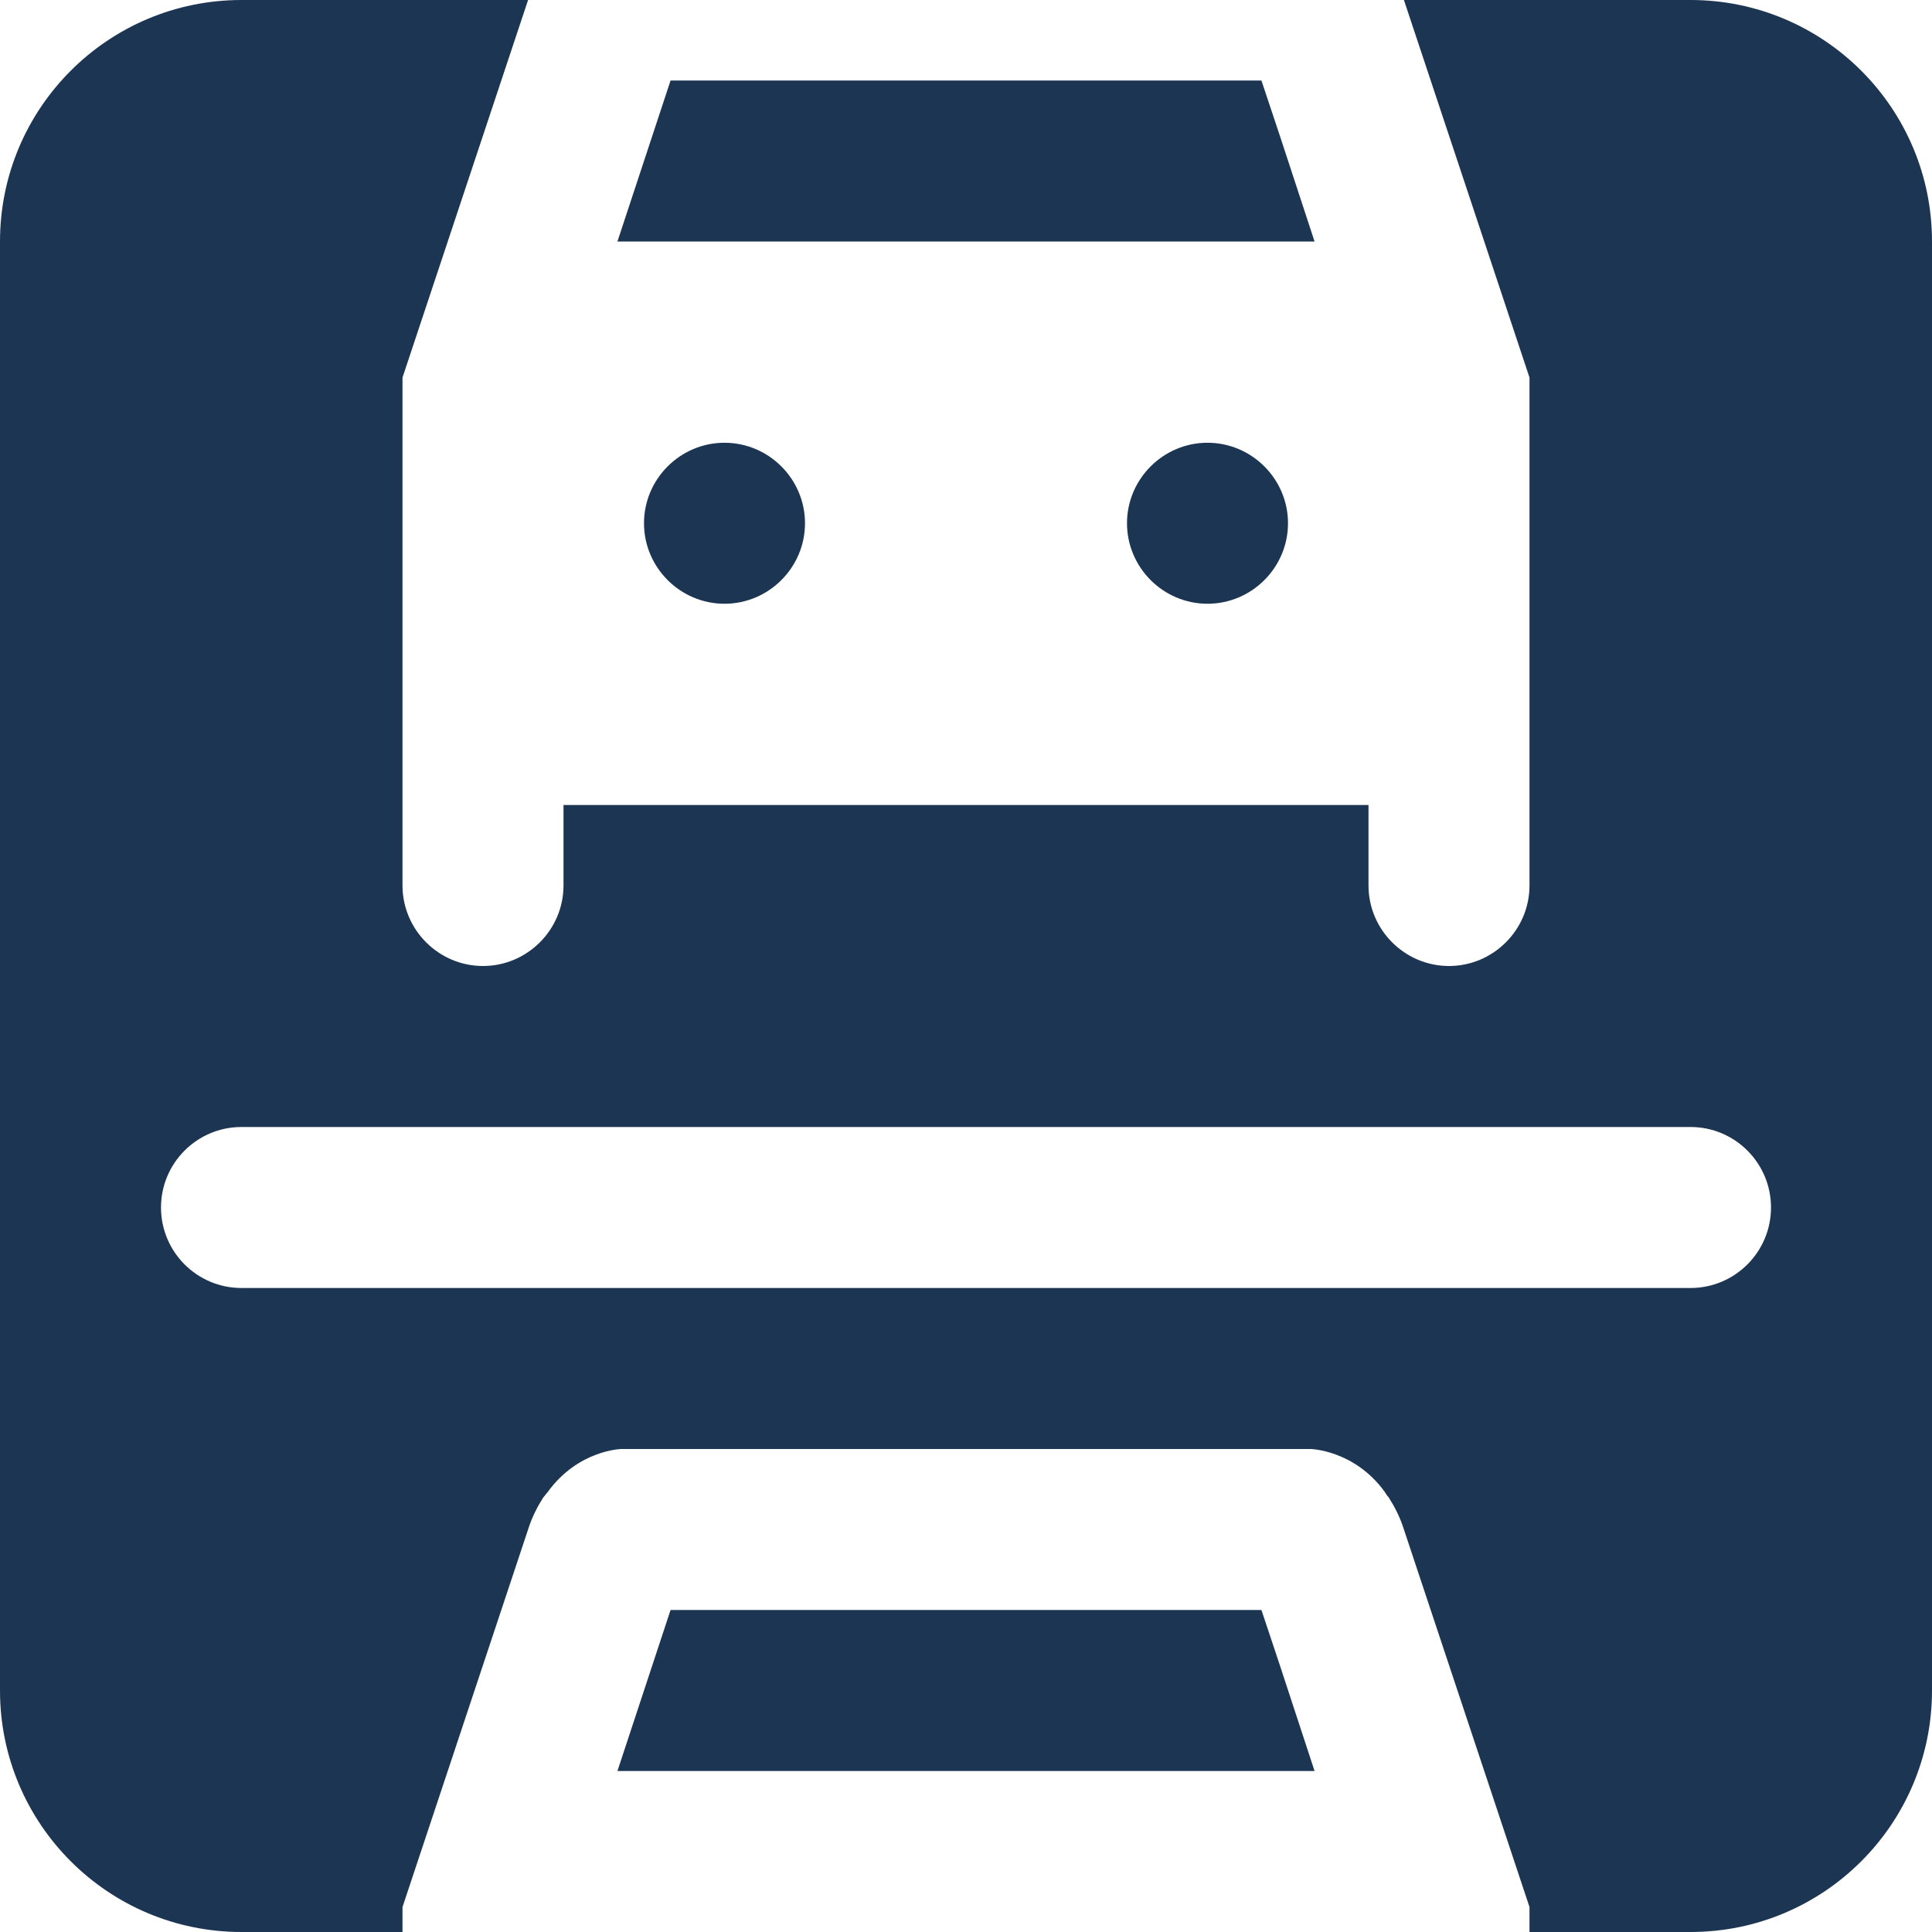 <svg width="24" height="24" viewBox="0 0 24 24" fill="none" xmlns="http://www.w3.org/2000/svg">
<path fill-rule="evenodd" clip-rule="evenodd" d="M7 10V11C7 11.55 6.55 12 6 12C5.45 12 5 11.55 5 11V4.69C5 4.69 6.34 0.66 6.56 0H3C1.343 0 0 1.343 0 3V21C0 22.657 1.343 24 3 24H5V23.69C5 23.69 6.34 19.66 6.56 19C6.61 18.84 6.68 18.71 6.75 18.6C6.76 18.59 6.768 18.58 6.775 18.57C6.782 18.56 6.79 18.55 6.8 18.54C7.18 18.01 7.72 18 7.72 18H16.28C16.28 18 16.82 18.01 17.2 18.53C17.205 18.538 17.21 18.545 17.214 18.552L17.214 18.552C17.226 18.571 17.235 18.585 17.25 18.6C17.32 18.71 17.39 18.84 17.44 19C17.66 19.66 19 23.69 19 23.69V24H21C22.657 24 24 22.657 24 21V3C24 1.343 22.657 0 21 0H17.44C17.66 0.66 19 4.69 19 4.69V11C19 11.55 18.55 12 18 12C17.45 12 17 11.55 17 11V10H7ZM8 6.5C8 7.05 8.45 7.5 9 7.5C9.55 7.5 10 7.05 10 6.5C10 5.95 9.55 5.5 9 5.5C8.45 5.5 8 5.95 8 6.5ZM14 6.5C14 7.05 14.45 7.5 15 7.5C15.55 7.5 16 7.05 16 6.5C16 5.95 15.55 5.5 15 5.5C14.45 5.5 14 5.95 14 6.5ZM15.67 1H8.33L7.67 3H16.33L15.9 1.69L15.67 1ZM15.67 20H8.33L7.67 22H16.33L15.9 20.69L15.67 20ZM3 16C2.448 16 2 15.552 2 15C2 14.448 2.448 14 3 14H21C21.552 14 22 14.448 22 15C22 15.552 21.552 16 21 16H3Z" fill="#1C3553"/>
</svg>
